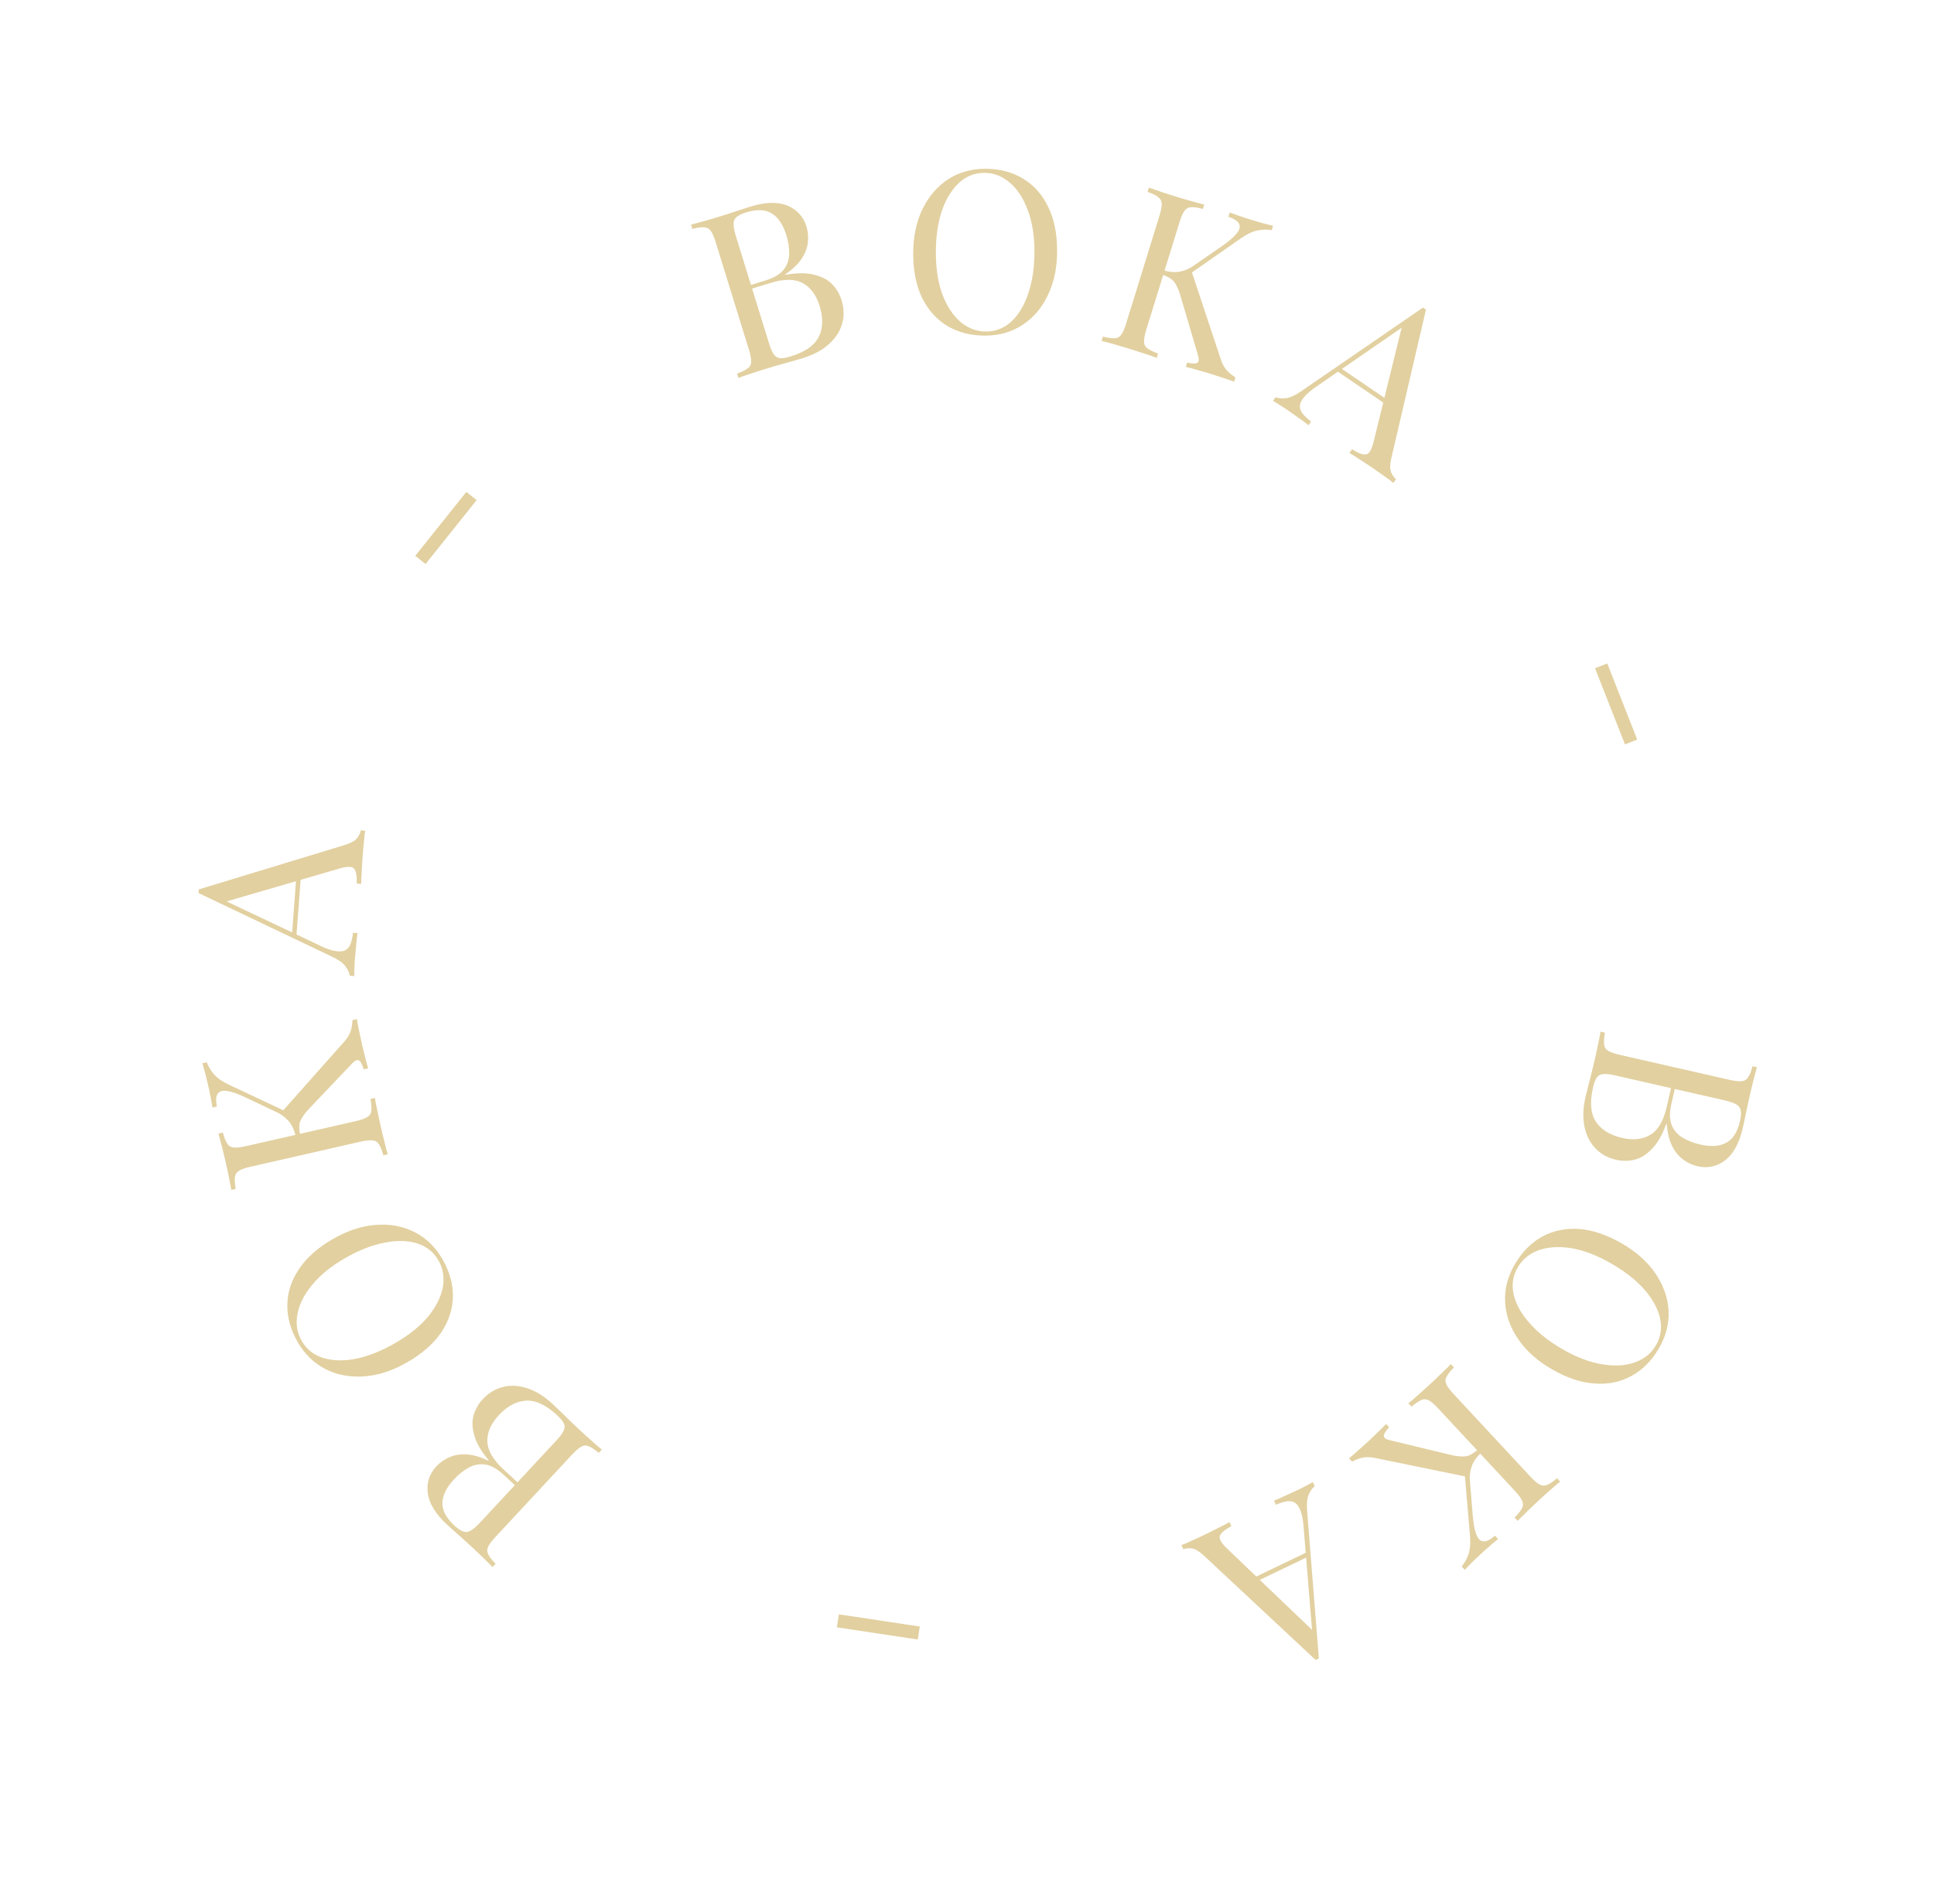 <svg width="256" height="252" viewBox="0 0 256 252" fill="none" xmlns="http://www.w3.org/2000/svg">
<path d="M110.779 215.389L111.038 213.668L121.748 215.279L121.488 216.999L110.779 215.389Z" fill="#E2D0A0"/>
<path d="M65.197 207.41C64.902 207.11 64.512 206.722 64.027 206.245C63.541 205.769 63.056 205.306 62.572 204.858C61.882 204.219 61.215 203.615 60.57 203.045C59.925 202.476 59.471 202.069 59.207 201.824C57.666 200.398 56.806 199.002 56.627 197.638C56.449 196.273 56.83 195.086 57.769 194.075C58.246 193.562 58.826 193.159 59.509 192.865C60.164 192.572 60.932 192.451 61.812 192.503C62.664 192.556 63.617 192.838 64.67 193.35L64.711 193.306C63.688 192.087 63.044 190.973 62.78 189.965C62.487 188.958 62.461 188.061 62.7 187.275C62.94 186.488 63.339 185.795 63.898 185.195C64.674 184.36 65.575 183.817 66.6 183.567C67.596 183.317 68.661 183.377 69.794 183.744C70.927 184.112 72.044 184.805 73.145 185.824C73.468 186.123 73.945 186.579 74.577 187.191C75.196 187.818 75.96 188.553 76.87 189.395C77.384 189.871 77.897 190.332 78.409 190.779C78.909 191.241 79.326 191.6 79.661 191.856L79.252 192.296C78.726 191.863 78.297 191.575 77.966 191.432C77.62 191.275 77.281 191.288 76.948 191.47C76.614 191.652 76.203 192.007 75.712 192.534L65.579 203.431C65.075 203.972 64.751 204.409 64.608 204.739C64.451 205.084 64.463 205.423 64.646 205.755C64.8 206.089 65.12 206.494 65.605 206.971L65.197 207.41ZM60.145 201.916C60.821 202.541 61.377 202.824 61.814 202.766C62.251 202.707 62.823 202.297 63.532 201.535L73.665 190.639C74.142 190.126 74.459 189.697 74.616 189.352C74.773 189.007 74.775 188.682 74.622 188.377C74.469 188.071 74.165 187.708 73.71 187.287C72.271 185.956 70.923 185.32 69.664 185.382C68.377 185.444 67.162 186.09 66.017 187.32C64.969 188.448 64.466 189.605 64.511 190.791C64.541 191.963 65.253 193.194 66.647 194.485L68.914 196.584C68.914 196.584 68.86 196.643 68.751 196.76C68.628 196.892 68.567 196.958 68.567 196.958L66.674 195.205C65.808 194.403 64.99 193.946 64.221 193.834C63.438 193.736 62.707 193.876 62.026 194.255C61.333 194.648 60.693 195.16 60.108 195.79C59.1 196.874 58.586 197.911 58.566 198.901C58.518 199.892 59.045 200.897 60.145 201.916Z" fill="#E2D0A0"/>
<path d="M39.412 177.645C38.46 176 38.001 174.349 38.035 172.69C38.059 171.015 38.578 169.435 39.591 167.951C40.577 166.46 42.066 165.141 44.059 163.993C46 162.875 47.904 162.251 49.77 162.122C51.627 161.976 53.323 162.292 54.859 163.069C56.394 163.846 57.628 165.04 58.56 166.649C59.511 168.294 59.975 169.954 59.951 171.63C59.917 173.288 59.399 174.868 58.395 176.369C57.383 177.852 55.888 179.163 53.912 180.301C51.971 181.419 50.068 182.043 48.201 182.172C46.335 182.301 44.639 181.985 43.113 181.225C41.577 180.448 40.343 179.254 39.412 177.645ZM39.94 177.479C40.591 178.604 41.547 179.357 42.808 179.739C44.068 180.121 45.518 180.151 47.158 179.83C48.788 179.491 50.504 178.803 52.306 177.765C54.143 176.706 55.601 175.532 56.679 174.241C57.73 172.943 58.378 171.647 58.623 170.352C58.84 169.05 58.643 167.871 58.032 166.815C57.38 165.69 56.425 164.936 55.164 164.555C53.903 164.173 52.458 164.152 50.829 164.49C49.172 164.821 47.451 165.501 45.666 166.529C43.811 167.598 42.358 168.781 41.307 170.079C40.246 171.359 39.602 172.642 39.375 173.927C39.13 175.222 39.319 176.406 39.94 177.479Z" fill="#E2D0A0"/>
<path d="M26.789 140.736L27.374 140.603C27.59 141.19 27.919 141.73 28.36 142.225C28.802 142.719 29.448 143.167 30.299 143.568L38.815 147.567L37.234 147.25L45.457 137.993C45.869 137.55 46.167 137.103 46.35 136.651C46.534 136.199 46.635 135.653 46.653 135.013L47.238 134.88C47.306 135.357 47.42 135.946 47.581 136.648C47.717 137.335 47.841 137.922 47.953 138.409C48.029 138.741 48.132 139.148 48.263 139.631C48.37 140.099 48.526 140.689 48.73 141.401L48.145 141.535C47.954 140.881 47.741 140.488 47.506 140.357C47.271 140.226 46.965 140.367 46.587 140.782L41.129 146.517C40.614 147.044 40.245 147.497 40.024 147.876C39.779 148.239 39.646 148.598 39.624 148.952C39.598 149.286 39.631 149.699 39.723 150.191L39.138 150.324C38.931 149.509 38.619 148.863 38.202 148.383C37.76 147.889 37.263 147.51 36.71 147.246L32.499 145.251C31.533 144.794 30.741 144.513 30.122 144.408C29.503 144.303 29.076 144.41 28.841 144.73C28.587 145.055 28.544 145.629 28.712 146.452L28.127 146.585C28.062 146.21 27.994 145.826 27.924 145.432C27.835 145.042 27.758 144.659 27.693 144.284C27.604 143.894 27.521 143.534 27.445 143.202C27.329 142.695 27.212 142.23 27.095 141.805C26.977 141.381 26.875 141.024 26.789 140.736ZM28.916 150.036L29.501 149.903C29.672 150.561 29.866 151.051 30.083 151.37C30.276 151.675 30.561 151.846 30.939 151.883C31.297 151.925 31.837 151.863 32.559 151.699L47.067 148.395C47.769 148.235 48.283 148.057 48.607 147.86C48.931 147.663 49.114 147.385 49.155 147.027C49.192 146.65 49.154 146.125 49.041 145.453L49.626 145.32C49.69 145.777 49.8 146.347 49.956 147.03C50.088 147.697 50.232 148.372 50.388 149.054C50.562 149.815 50.734 150.524 50.906 151.182C51.057 151.845 51.2 152.377 51.332 152.777L50.747 152.911C50.556 152.257 50.365 151.777 50.172 151.473C49.975 151.148 49.687 150.968 49.309 150.931C48.931 150.893 48.392 150.955 47.69 151.115L33.181 154.419C32.459 154.583 31.946 154.761 31.642 154.954C31.317 155.151 31.137 155.438 31.1 155.816C31.04 156.178 31.075 156.693 31.207 157.36L30.622 157.494C30.548 157.08 30.445 156.539 30.313 155.872C30.181 155.204 30.028 154.491 29.854 153.73C29.698 153.048 29.534 152.378 29.363 151.719C29.187 151.041 29.038 150.48 28.916 150.036Z" fill="#E2D0A0"/>
<path d="M26.311 117.72L45.676 111.828C46.457 111.585 46.991 111.284 47.279 110.925C47.546 110.564 47.702 110.224 47.746 109.907L48.344 109.952C48.275 110.347 48.218 110.835 48.175 111.413C48.111 111.99 48.058 112.567 48.014 113.146C47.956 113.924 47.911 114.652 47.88 115.332C47.829 116.01 47.808 116.56 47.816 116.982L47.218 116.937C47.255 115.917 47.134 115.256 46.856 114.954C46.557 114.651 45.885 114.661 44.838 114.984L29.551 119.437L29.198 118.929L42.33 125.145C43.103 125.524 43.767 125.764 44.321 125.866C44.855 125.966 45.288 125.948 45.619 125.813C45.951 125.657 46.203 125.385 46.372 124.996C46.543 124.588 46.662 124.075 46.728 123.459L47.327 123.503C47.245 124.059 47.181 124.646 47.134 125.264C47.069 125.861 47.017 126.418 46.978 126.937C46.941 127.436 46.919 127.865 46.912 128.226C46.886 128.565 46.882 128.885 46.9 129.187L46.301 129.143C46.231 128.736 46.033 128.31 45.705 127.865C45.358 127.418 44.748 126.991 43.876 126.585L26.275 118.199C26.281 118.119 26.287 118.039 26.293 117.96C26.299 117.88 26.305 117.8 26.311 117.72ZM39.299 115.021L39.898 115.066L39.228 123.981L38.652 123.637L39.299 115.021Z" fill="#E2D0A0"/>
<path d="M61.729 65.108L63.091 66.192L56.329 74.651L54.967 73.568L61.729 65.108Z" fill="#E2D0A0"/>
<path d="M91.473 29.73C91.88 29.626 92.412 29.483 93.067 29.302C93.723 29.122 94.367 28.934 94.997 28.74C95.896 28.463 96.753 28.189 97.569 27.917C98.385 27.645 98.965 27.456 99.309 27.35C101.316 26.733 102.956 26.688 104.229 27.217C105.502 27.746 106.343 28.67 106.75 29.988C106.957 30.657 107.018 31.36 106.932 32.098C106.859 32.811 106.58 33.535 106.096 34.27C105.625 34.98 104.904 35.662 103.934 36.316L103.952 36.374C105.521 36.1 106.809 36.101 107.815 36.378C108.835 36.629 109.626 37.055 110.189 37.656C110.751 38.257 111.154 38.949 111.396 39.733C111.733 40.822 111.754 41.872 111.459 42.883C111.178 43.87 110.595 44.761 109.711 45.556C108.826 46.351 107.667 46.97 106.233 47.411C105.813 47.54 105.179 47.725 104.332 47.965C103.479 48.185 102.46 48.478 101.275 48.843C100.606 49.049 99.95 49.261 99.306 49.48C98.656 49.68 98.136 49.861 97.746 50.023L97.569 49.45C98.207 49.211 98.671 48.985 98.96 48.77C99.269 48.55 99.428 48.25 99.436 47.871C99.444 47.491 99.342 46.958 99.129 46.27L94.734 32.054C94.516 31.347 94.299 30.849 94.084 30.559C93.863 30.25 93.562 30.092 93.183 30.083C92.817 30.049 92.306 30.123 91.65 30.304L91.473 29.73ZM98.761 28.115C97.881 28.386 97.358 28.725 97.191 29.132C97.024 29.539 97.094 30.24 97.401 31.233L101.796 45.449C102.003 46.118 102.217 46.607 102.438 46.915C102.659 47.224 102.94 47.389 103.281 47.409C103.623 47.43 104.089 47.349 104.682 47.166C106.555 46.59 107.78 45.742 108.355 44.624C108.943 43.48 108.989 42.106 108.493 40.501C108.038 39.029 107.285 38.016 106.234 37.46C105.203 36.899 103.779 36.898 101.963 37.457L99.009 38.366C99.009 38.366 98.986 38.289 98.939 38.136C98.885 37.964 98.859 37.878 98.859 37.878L101.325 37.12C102.452 36.772 103.257 36.295 103.739 35.686C104.215 35.058 104.458 34.356 104.469 33.578C104.474 32.781 104.349 31.972 104.095 31.151C103.658 29.736 103.015 28.773 102.165 28.26C101.329 27.722 100.194 27.674 98.761 28.115Z" fill="#E2D0A0"/>
<path d="M130.418 22.34C132.318 22.34 133.978 22.77 135.398 23.63C136.838 24.49 137.948 25.73 138.728 27.35C139.528 28.95 139.928 30.9 139.928 33.2C139.928 35.44 139.518 37.4 138.698 39.08C137.898 40.76 136.778 42.07 135.338 43.01C133.898 43.95 132.248 44.42 130.388 44.42C128.488 44.42 126.818 43.99 125.378 43.13C123.958 42.27 122.848 41.03 122.048 39.41C121.268 37.79 120.878 35.84 120.878 33.56C120.878 31.32 121.288 29.36 122.108 27.68C122.928 26 124.048 24.69 125.468 23.75C126.908 22.81 128.558 22.34 130.418 22.34ZM130.298 22.88C128.998 22.88 127.868 23.33 126.908 24.23C125.948 25.13 125.198 26.37 124.658 27.95C124.138 29.53 123.878 31.36 123.878 33.44C123.878 35.56 124.168 37.41 124.748 38.99C125.348 40.55 126.148 41.76 127.148 42.62C128.168 43.46 129.288 43.88 130.508 43.88C131.808 43.88 132.938 43.43 133.898 42.53C134.858 41.63 135.598 40.39 136.118 38.81C136.658 37.21 136.928 35.38 136.928 33.32C136.928 31.18 136.628 29.33 136.028 27.77C135.448 26.21 134.658 25.01 133.658 24.17C132.658 23.31 131.538 22.88 130.298 22.88Z" fill="#E2D0A0"/>
<path d="M168.513 29.887L168.336 30.46C167.719 30.354 167.087 30.369 166.438 30.504C165.789 30.639 165.078 30.975 164.305 31.511L156.583 36.888L157.648 35.677L161.552 47.425C161.729 48.003 161.968 48.484 162.267 48.87C162.567 49.255 162.989 49.615 163.535 49.95L163.357 50.523C162.91 50.344 162.343 50.148 161.655 49.937C160.992 49.712 160.421 49.526 159.943 49.379C159.618 49.279 159.214 49.165 158.73 49.037C158.271 48.895 157.682 48.735 156.963 48.556L157.141 47.982C157.802 48.144 158.249 48.156 158.48 48.018C158.711 47.88 158.741 47.544 158.572 47.01L156.335 39.416C156.136 38.706 155.927 38.161 155.71 37.78C155.518 37.386 155.274 37.092 154.979 36.896C154.702 36.706 154.328 36.529 153.856 36.362L154.033 35.789C154.842 36.017 155.559 36.07 156.182 35.948C156.831 35.813 157.408 35.572 157.913 35.225L161.747 32.576C162.626 31.967 163.265 31.421 163.666 30.938C164.067 30.454 164.187 30.031 164.027 29.668C163.873 29.286 163.398 28.962 162.601 28.695L162.778 28.122C163.136 28.253 163.502 28.387 163.879 28.524C164.261 28.641 164.631 28.765 164.988 28.896C165.37 29.014 165.724 29.123 166.049 29.223C166.546 29.376 167.008 29.508 167.434 29.618C167.861 29.728 168.22 29.818 168.513 29.887ZM159.395 27.081L159.218 27.654C158.562 27.473 158.041 27.397 157.656 27.424C157.295 27.439 157.005 27.601 156.784 27.909C156.568 28.199 156.352 28.697 156.133 29.404L151.738 43.62C151.525 44.308 151.423 44.842 151.431 45.221C151.44 45.6 151.589 45.897 151.878 46.112C152.187 46.332 152.66 46.562 153.298 46.8L153.121 47.373C152.693 47.2 152.145 47.01 151.476 46.804C150.832 46.585 150.175 46.372 149.506 46.166C148.761 45.937 148.06 45.732 147.404 45.551C146.754 45.351 146.223 45.208 145.81 45.123L145.987 44.55C146.649 44.712 147.16 44.785 147.52 44.77C147.9 44.762 148.2 44.603 148.421 44.294C148.642 43.986 148.859 43.487 149.071 42.8L153.466 28.584C153.685 27.877 153.787 27.343 153.773 26.983C153.765 26.604 153.606 26.304 153.297 26.083C153.014 25.849 152.55 25.623 151.906 25.404L152.083 24.831C152.479 24.973 152.999 25.154 153.643 25.373C154.287 25.593 154.981 25.817 155.727 26.046C156.396 26.252 157.058 26.445 157.714 26.626C158.389 26.813 158.949 26.965 159.395 27.081Z" fill="#E2D0A0"/>
<path d="M188.753 40.981L184.159 60.678C183.978 61.474 183.972 62.087 184.139 62.515C184.318 62.927 184.534 63.231 184.787 63.427L184.449 63.923C184.141 63.665 183.747 63.373 183.267 63.047C182.799 62.704 182.325 62.369 181.845 62.043C181.2 61.604 180.591 61.202 180.018 60.836C179.455 60.454 178.989 60.161 178.62 59.958L178.958 59.462C179.824 60.003 180.457 60.228 180.858 60.138C181.27 60.031 181.599 59.444 181.843 58.377L185.642 42.928L186.259 42.876L174.292 51.136C173.576 51.617 173.035 52.071 172.67 52.5C172.316 52.912 172.114 53.295 172.066 53.649C172.034 54.015 172.144 54.368 172.396 54.708C172.664 55.06 173.049 55.419 173.551 55.784L173.212 56.279C172.772 55.931 172.295 55.583 171.782 55.234C171.298 54.88 170.84 54.557 170.41 54.264C169.997 53.983 169.636 53.75 169.327 53.564C169.046 53.373 168.77 53.209 168.499 53.073L168.838 52.578C169.225 52.72 169.693 52.761 170.244 52.7C170.806 52.623 171.481 52.308 172.27 51.756L188.356 40.711C188.422 40.756 188.488 40.801 188.554 40.846C188.621 40.891 188.687 40.936 188.753 40.981ZM184.586 53.566L184.247 54.062L176.855 49.034L177.442 48.707L184.586 53.566Z" fill="#E2D0A0"/>
<path d="M216.715 97.89L215.095 98.525L211.13 88.446L212.751 87.812L216.715 97.89Z" fill="#E2D0A0"/>
<path d="M232.562 141.258C232.449 141.663 232.307 142.195 232.136 142.853C231.964 143.511 231.805 144.162 231.658 144.806C231.448 145.722 231.257 146.602 231.085 147.444C230.913 148.287 230.787 148.884 230.706 149.235C230.238 151.282 229.457 152.725 228.362 153.562C227.268 154.4 226.048 154.666 224.702 154.36C224.02 154.204 223.38 153.905 222.784 153.461C222.203 153.042 221.715 152.439 221.321 151.651C220.942 150.888 220.711 149.923 220.629 148.756L220.571 148.742C220.024 150.238 219.379 151.353 218.637 152.086C217.909 152.844 217.145 153.316 216.343 153.502C215.541 153.689 214.741 153.691 213.941 153.509C212.829 153.256 211.909 152.749 211.181 151.988C210.467 151.251 209.987 150.301 209.74 149.137C209.493 147.973 209.537 146.66 209.872 145.198C209.97 144.769 210.127 144.128 210.343 143.275C210.578 142.426 210.834 141.397 211.11 140.188C211.266 139.506 211.411 138.831 211.543 138.164C211.694 137.501 211.798 136.96 211.852 136.542L212.437 136.675C212.325 137.347 212.289 137.862 212.33 138.22C212.367 138.597 212.547 138.885 212.871 139.081C213.196 139.278 213.709 139.457 214.411 139.617L228.919 142.921C229.641 143.085 230.181 143.146 230.539 143.105C230.917 143.068 231.204 142.887 231.402 142.563C231.614 142.262 231.806 141.783 231.977 141.125L232.562 141.258ZM230.318 148.377C230.523 147.48 230.491 146.858 230.222 146.509C229.953 146.161 229.311 145.871 228.297 145.64L213.789 142.336C213.106 142.181 212.576 142.122 212.198 142.159C211.82 142.196 211.537 142.357 211.349 142.642C211.161 142.928 210.997 143.372 210.859 143.977C210.422 145.888 210.544 147.372 211.225 148.429C211.922 149.511 213.089 150.238 214.727 150.611C216.229 150.953 217.483 150.808 218.489 150.176C219.491 149.563 220.204 148.33 220.627 146.478L221.316 143.466C221.316 143.466 221.394 143.484 221.55 143.519C221.726 143.559 221.814 143.579 221.814 143.579L221.238 146.094C220.975 147.245 220.987 148.181 221.273 148.902C221.579 149.628 222.066 150.19 222.734 150.589C223.421 150.991 224.184 151.288 225.023 151.479C226.466 151.808 227.622 151.732 228.49 151.253C229.374 150.798 229.983 149.84 230.318 148.377Z" fill="#E2D0A0"/>
<path d="M219.607 178.426C218.655 180.07 217.451 181.292 215.994 182.092C214.528 182.909 212.898 183.251 211.103 183.118C209.316 183.011 207.426 182.384 205.433 181.236C203.492 180.118 201.999 178.785 200.954 177.237C199.899 175.706 199.325 174.082 199.231 172.367C199.138 170.651 199.557 168.989 200.489 167.379C201.44 165.734 202.649 164.503 204.116 163.686C205.572 162.886 207.203 162.545 209.007 162.661C210.802 162.794 212.687 163.43 214.662 164.568C216.603 165.686 218.096 167.019 219.141 168.568C220.187 170.116 220.761 171.739 220.864 173.438C220.957 175.153 220.538 176.816 219.607 178.426ZM219.199 178.052C219.85 176.927 220.026 175.724 219.727 174.444C219.428 173.164 218.729 171.896 217.63 170.64C216.522 169.401 215.066 168.263 213.264 167.225C211.427 166.166 209.678 165.494 208.019 165.207C206.367 164.948 204.917 165.037 203.671 165.473C202.433 165.936 201.508 166.696 200.897 167.752C200.246 168.877 200.07 170.08 200.369 171.36C200.668 172.64 201.371 173.9 202.48 175.138C203.596 176.404 205.047 177.551 206.832 178.58C208.686 179.648 210.439 180.312 212.092 180.571C213.734 180.848 215.169 180.763 216.398 180.317C217.644 179.88 218.578 179.126 219.199 178.052Z" fill="#E2D0A0"/>
<path d="M193.889 207.774L193.48 207.335C193.88 206.855 194.185 206.301 194.392 205.673C194.6 205.044 194.665 204.262 194.586 203.326L193.789 193.967L194.306 195.492L182.158 193.001C181.568 192.866 181.03 192.832 180.546 192.899C180.062 192.965 179.538 193.151 178.974 193.455L178.565 193.015C178.945 192.719 179.399 192.326 179.927 191.837C180.454 191.376 180.902 190.975 181.268 190.636C181.518 190.405 181.819 190.112 182.173 189.758C182.525 189.432 182.959 189.003 183.475 188.471L183.883 188.91C183.411 189.401 183.178 189.781 183.182 190.05C183.186 190.319 183.462 190.513 184.01 190.632L191.719 192.49C192.435 192.672 193.012 192.764 193.451 192.767C193.889 192.797 194.267 192.734 194.585 192.576C194.888 192.432 195.229 192.197 195.61 191.872L196.019 192.312C195.416 192.897 195.011 193.489 194.804 194.09C194.597 194.718 194.517 195.337 194.565 195.947L194.944 200.583C195.032 201.647 195.185 202.472 195.404 203.06C195.623 203.648 195.93 203.963 196.325 204.006C196.733 204.064 197.253 203.815 197.883 203.259L198.292 203.698C197.999 203.942 197.699 204.192 197.392 204.449C197.099 204.721 196.806 204.978 196.513 205.222C196.22 205.494 195.948 205.745 195.699 205.976C195.317 206.329 194.971 206.663 194.662 206.976C194.353 207.29 194.095 207.556 193.889 207.774ZM200.889 201.293L200.481 200.854C200.966 200.377 201.293 199.966 201.462 199.618C201.63 199.3 201.635 198.968 201.478 198.622C201.335 198.292 201.011 197.856 200.507 197.314L190.373 186.418C189.883 185.89 189.471 185.536 189.138 185.354C188.805 185.172 188.473 185.152 188.141 185.295C187.796 185.452 187.359 185.747 186.833 186.179L186.425 185.74C186.789 185.457 187.229 185.077 187.742 184.602C188.255 184.154 188.768 183.693 189.282 183.217C189.854 182.688 190.383 182.184 190.868 181.708C191.367 181.246 191.757 180.857 192.038 180.543L192.447 180.982C191.975 181.473 191.655 181.879 191.488 182.197C191.305 182.53 191.293 182.869 191.45 183.214C191.607 183.559 191.93 183.995 192.421 184.522L202.554 195.419C203.058 195.96 203.47 196.315 203.79 196.483C204.123 196.665 204.462 196.677 204.808 196.521C205.153 196.392 205.582 196.104 206.094 195.657L206.503 196.096C206.181 196.367 205.764 196.726 205.251 197.173C204.739 197.621 204.196 198.109 203.624 198.639C203.11 199.115 202.611 199.591 202.125 200.067C201.625 200.558 201.213 200.966 200.889 201.293Z" fill="#E2D0A0"/>
<path d="M174.143 219.703L159.343 205.88C158.742 205.325 158.214 205.013 157.758 204.943C157.311 204.892 156.939 204.926 156.642 205.047L156.381 204.507C156.759 204.369 157.21 204.175 157.732 203.924C158.264 203.691 158.791 203.449 159.314 203.197C160.017 202.86 160.67 202.535 161.275 202.222C161.888 201.928 162.375 201.671 162.736 201.453L162.997 201.994C162.095 202.472 161.583 202.906 161.461 203.298C161.347 203.707 161.693 204.284 162.497 205.03L174.007 216.041L173.744 216.6L172.555 202.127C172.496 201.268 172.371 200.574 172.182 200.043C172.001 199.531 171.769 199.165 171.486 198.947C171.185 198.736 170.823 198.655 170.402 198.702C169.963 198.758 169.459 198.911 168.892 199.161L168.631 198.621C169.153 198.415 169.693 198.177 170.252 197.909C170.802 197.667 171.311 197.433 171.78 197.208C172.23 196.991 172.613 196.796 172.929 196.622C173.236 196.475 173.515 196.318 173.768 196.153L174.029 196.693C173.712 196.956 173.443 197.341 173.221 197.847C173.007 198.371 172.943 199.112 173.028 200.07L174.576 219.496C174.504 219.53 174.431 219.565 174.359 219.599C174.287 219.634 174.215 219.669 174.143 219.703ZM165.302 209.806L165.041 209.266L173.099 205.394L173.09 206.064L165.302 209.806Z" fill="#E2D0A0"/>
</svg>
